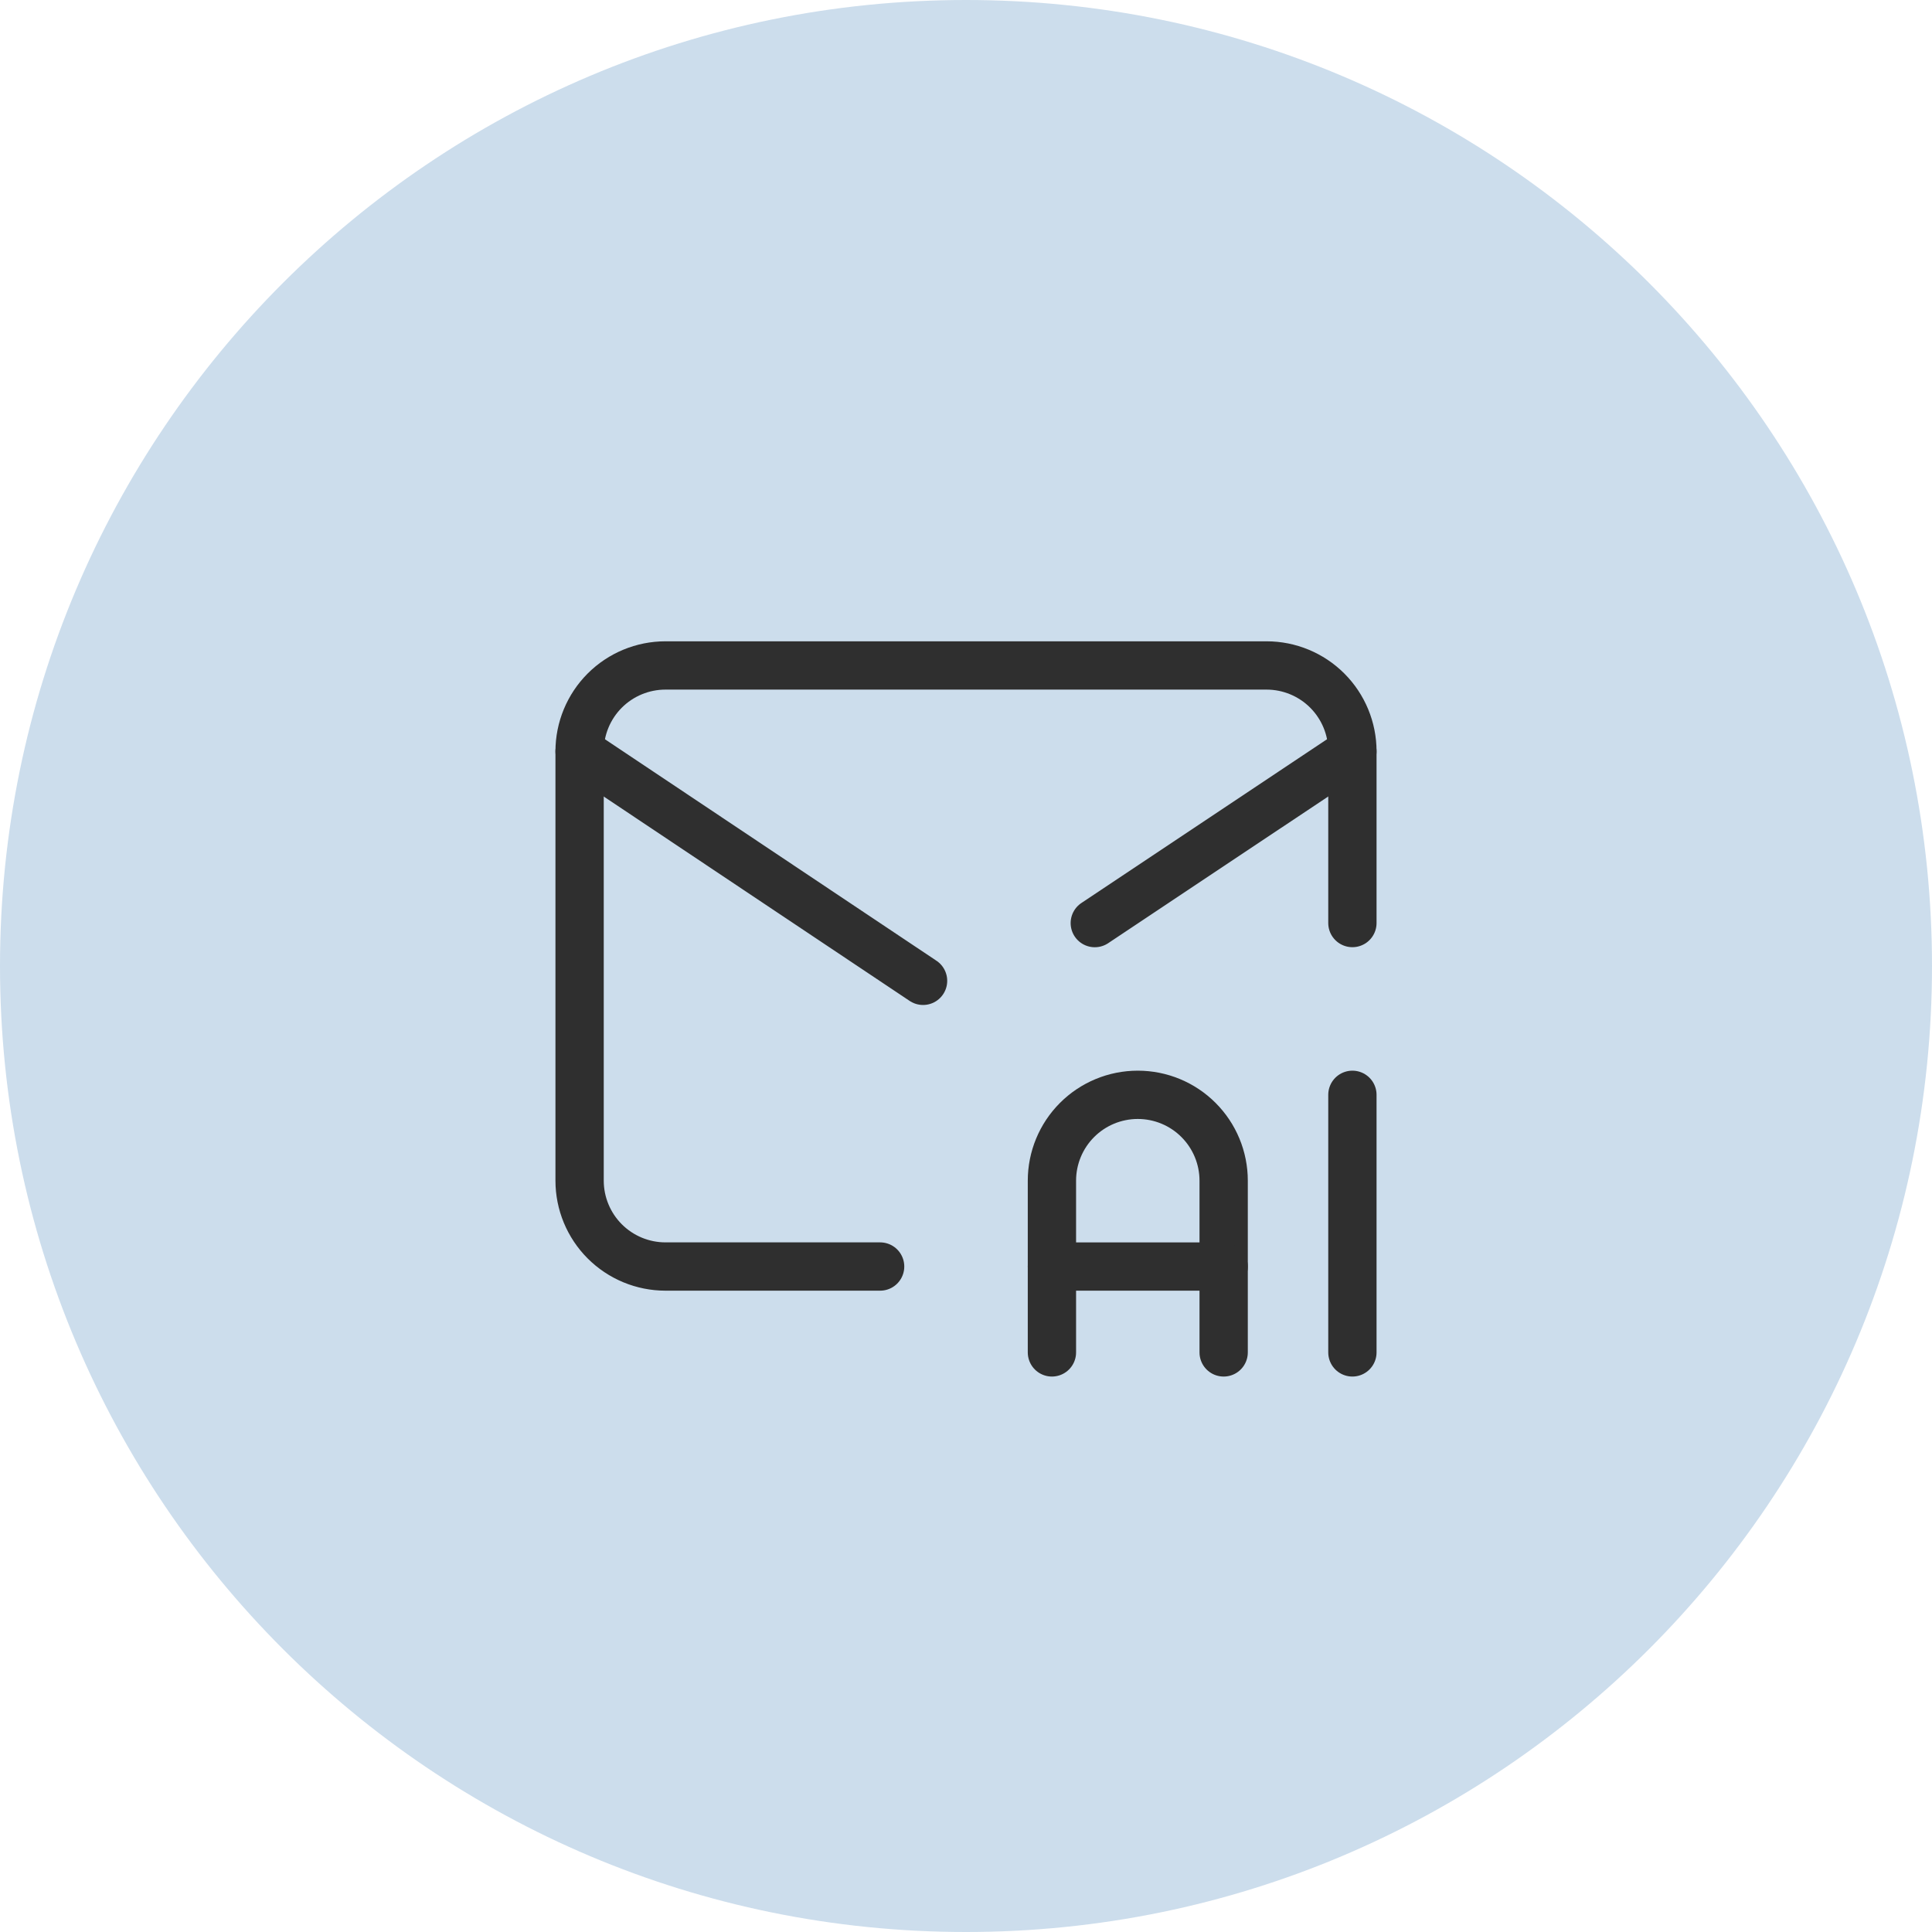 <svg width="80" height="80" viewBox="0 0 80 80" fill="none" xmlns="http://www.w3.org/2000/svg">
<g clip-path="url(#clip0_262_5557)">
<path opacity="0.2" d="M80 40C80 17.909 62.091 0 40 0C17.909 0 0 17.909 0 40C0 62.091 17.909 80 40 80C62.091 80 80 62.091 80 40Z" fill="#0057A3"/>
<mask id="mask0_262_5557" style="mask-type:luminance" maskUnits="userSpaceOnUse" x="18" y="18" width="44" height="44">
<path d="M61.334 18.666H18.667V61.333H61.334V18.666Z" fill="white"/>
</mask>
<g mask="url(#mask0_262_5557)">
<path d="M36.444 52.444H27.556C26.613 52.444 25.708 52.069 25.041 51.402C24.375 50.735 24 49.831 24 48.888V31.11C24 30.167 24.375 29.263 25.041 28.596C25.708 27.929 26.613 27.555 27.556 27.555H52.444C53.388 27.555 54.292 27.929 54.959 28.596C55.625 29.263 56 30.167 56 31.11V38.221" stroke="#2F2F2F" stroke-width="2" stroke-linecap="round" stroke-linejoin="round"/>
<path d="M24 31.112L38.222 40.614M45.333 38.223L56 31.112" stroke="#2F2F2F" stroke-width="2" stroke-linecap="round" stroke-linejoin="round"/>
<path d="M43.558 56V48.889C43.558 47.946 43.932 47.042 44.599 46.375C45.266 45.708 46.17 45.334 47.113 45.334C48.056 45.334 48.961 45.708 49.627 46.375C50.294 47.042 50.669 47.946 50.669 48.889V56" stroke="#2F2F2F" stroke-width="2" stroke-linecap="round" stroke-linejoin="round"/>
<path d="M43.558 52.445H50.669" stroke="#2F2F2F" stroke-width="2" stroke-linecap="round" stroke-linejoin="round"/>
<path d="M56 45.334V56" stroke="#2F2F2F" stroke-width="2" stroke-linecap="round" stroke-linejoin="round"/>
</g>
</g>
<defs>
<clipPath id="clip0_262_5557">
<rect width="80" height="80" fill="white"/>
</clipPath>
</defs>
</svg>
